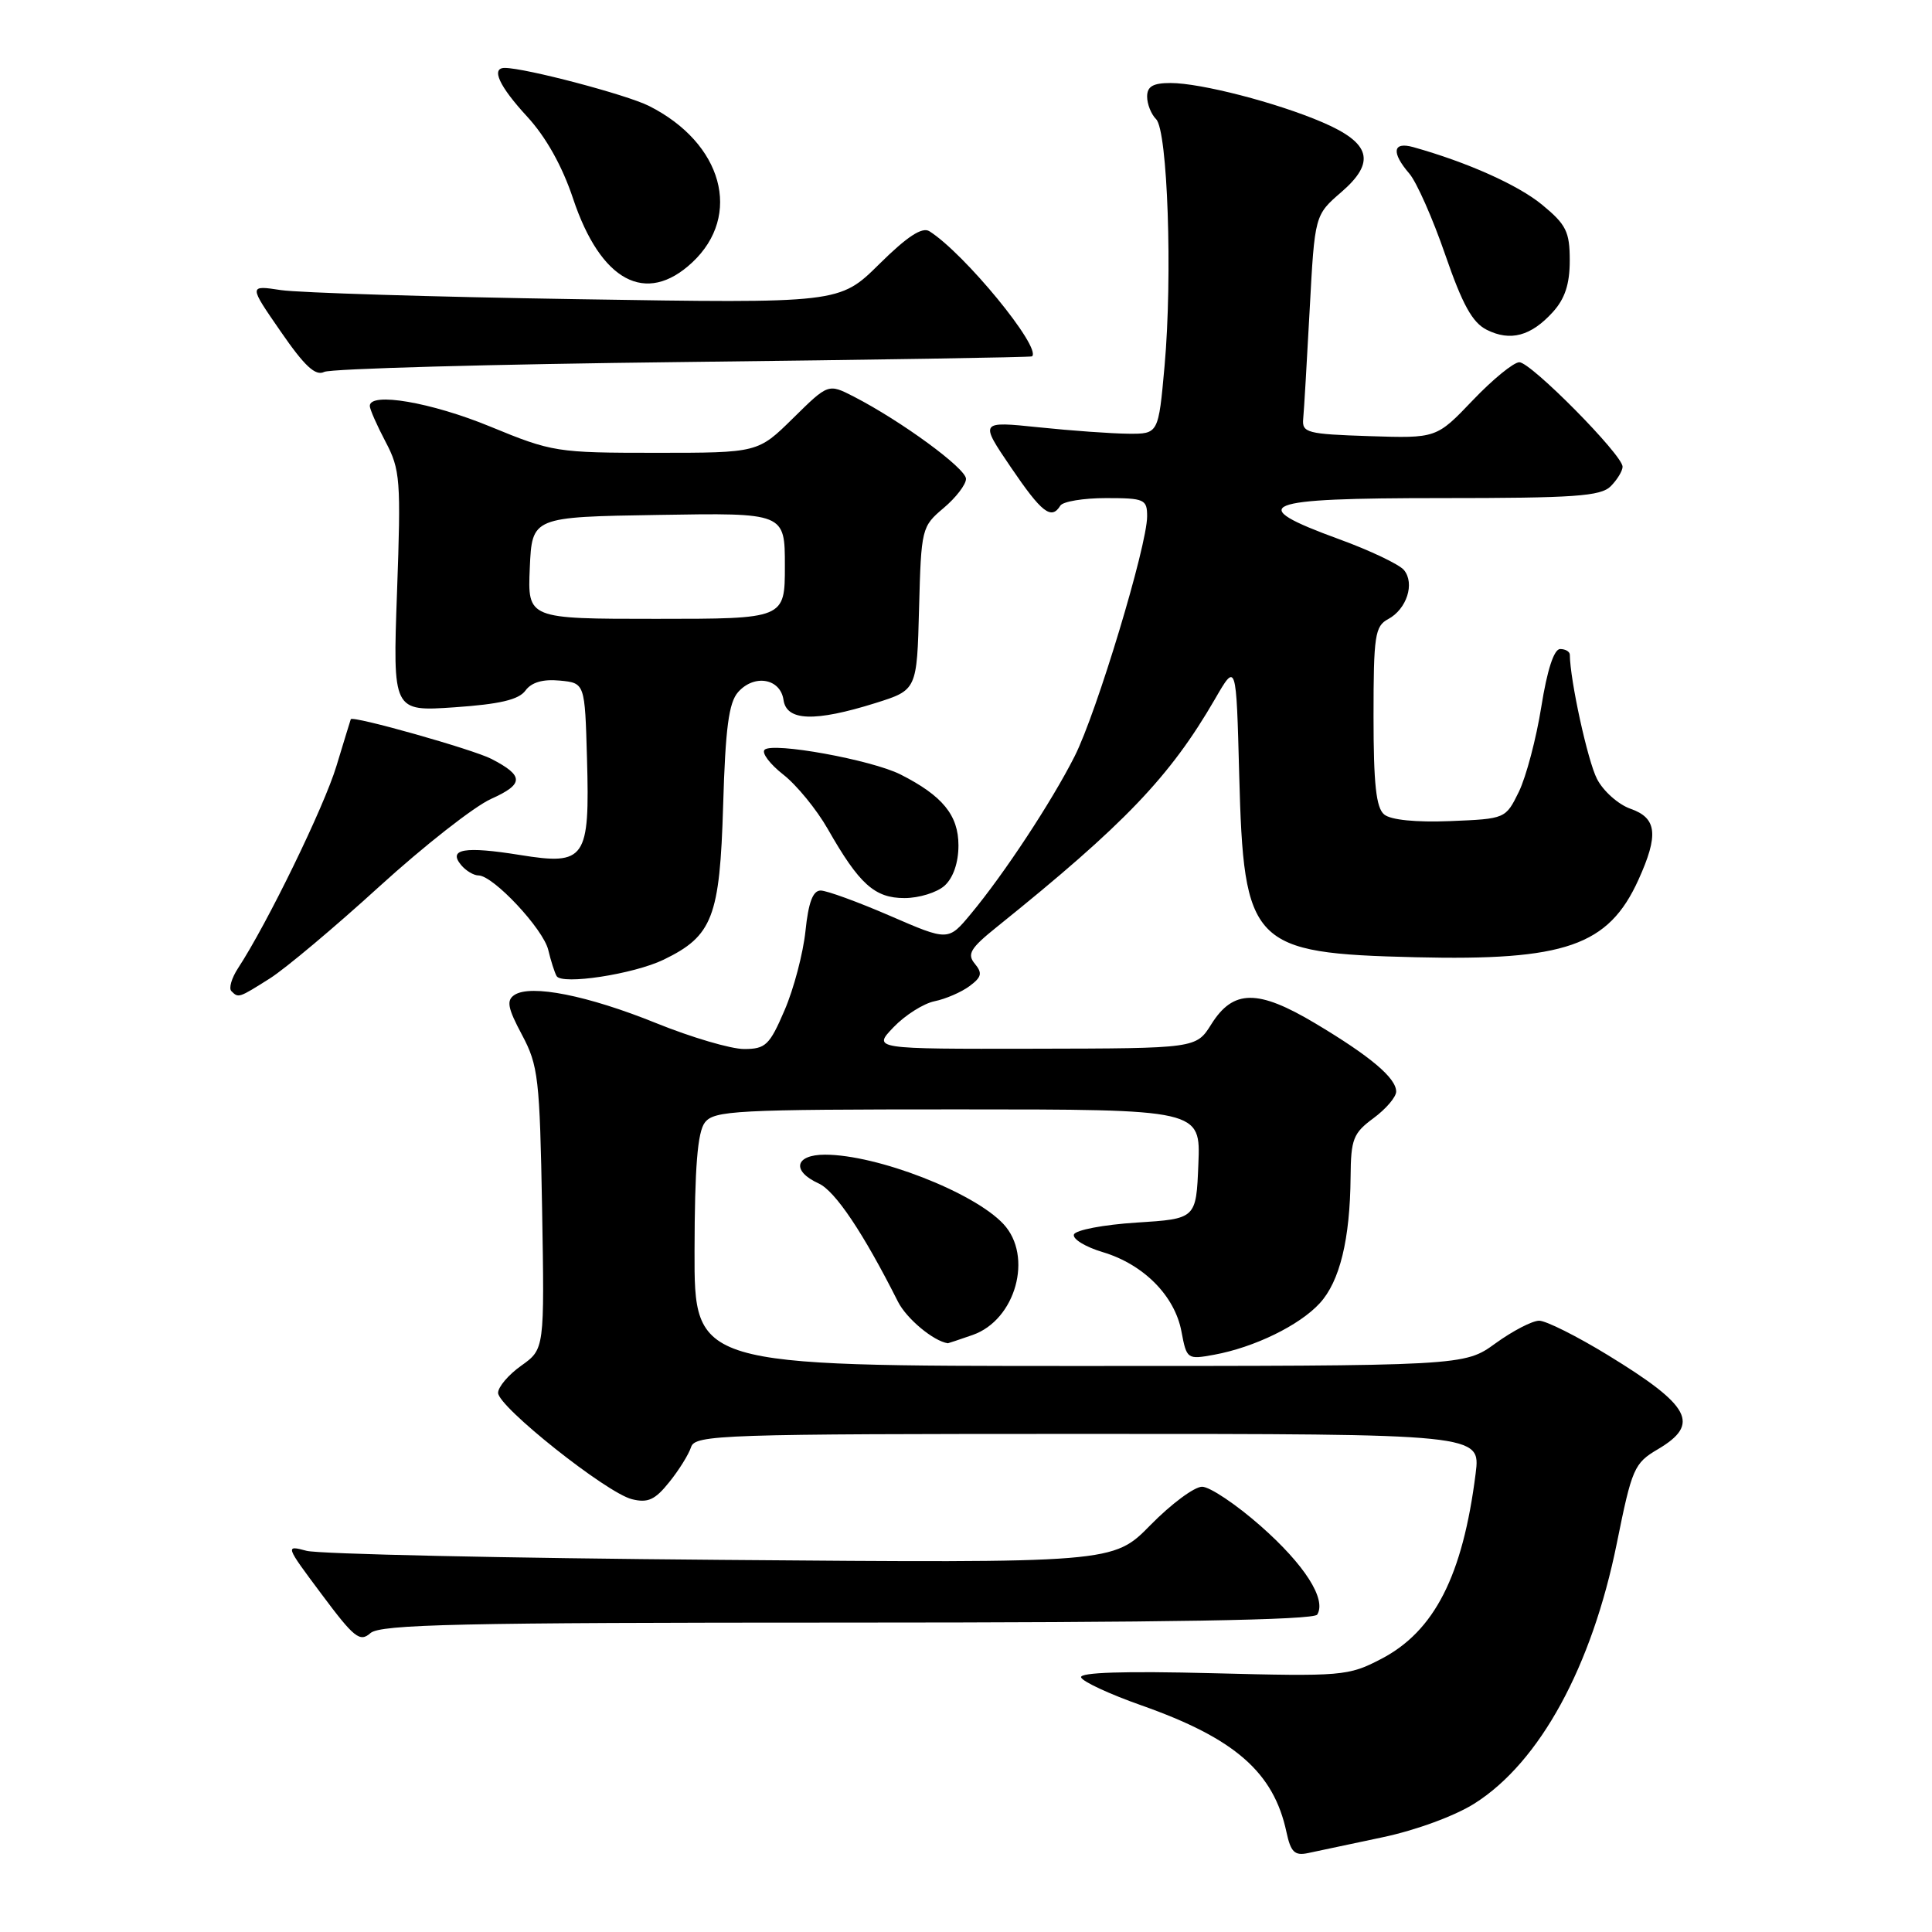 <?xml version="1.0" encoding="UTF-8" standalone="no"?>
<!DOCTYPE svg PUBLIC "-//W3C//DTD SVG 1.1//EN" "http://www.w3.org/Graphics/SVG/1.1/DTD/svg11.dtd" >
<svg xmlns="http://www.w3.org/2000/svg" xmlns:xlink="http://www.w3.org/1999/xlink" version="1.1" viewBox="0 0 256 256">
 <g >
 <path fill="currentColor"
d=" M 183.19 243.45 C 187.62 242.52 192.80 240.61 195.40 238.96 C 204.03 233.49 210.93 220.85 214.24 204.48 C 216.24 194.57 216.53 193.88 219.68 192.03 C 225.33 188.69 224.05 186.29 213.05 179.56 C 208.95 177.05 204.85 175.00 203.95 175.00 C 203.04 175.00 200.44 176.35 198.16 178.00 C 194.02 181.00 194.02 181.00 143.01 181.00 C 92.00 181.00 92.00 181.00 92.03 165.75 C 92.05 154.66 92.43 150.02 93.39 148.75 C 94.61 147.15 97.43 147.00 126.90 147.00 C 159.09 147.00 159.09 147.00 158.79 154.25 C 158.50 161.50 158.50 161.50 150.58 162.00 C 146.21 162.28 142.50 162.99 142.30 163.58 C 142.10 164.18 143.83 165.23 146.14 165.92 C 151.54 167.54 155.67 171.71 156.55 176.44 C 157.24 180.11 157.32 180.16 160.88 179.51 C 166.22 178.53 172.18 175.62 174.87 172.69 C 177.53 169.80 178.89 164.22 178.96 155.94 C 179.00 150.94 179.30 150.15 182.00 148.16 C 183.65 146.94 185.00 145.36 185.00 144.64 C 185.00 142.84 181.57 139.95 174.26 135.59 C 166.67 131.06 163.41 131.09 160.51 135.71 C 158.50 138.92 158.50 138.92 137.06 138.96 C 115.63 139.00 115.63 139.00 118.40 136.11 C 119.92 134.52 122.37 132.97 123.83 132.67 C 125.30 132.37 127.38 131.47 128.46 130.67 C 130.08 129.47 130.20 128.95 129.17 127.70 C 128.11 126.43 128.57 125.65 132.07 122.84 C 149.02 109.21 155.03 102.92 160.99 92.63 C 163.81 87.75 163.81 87.75 164.20 102.63 C 164.80 125.28 165.79 126.31 187.56 126.84 C 207.40 127.32 213.13 125.33 217.10 116.58 C 219.80 110.63 219.56 108.39 216.06 107.17 C 214.45 106.61 212.44 104.83 211.61 103.21 C 210.38 100.84 208.04 90.13 208.01 86.75 C 208.00 86.34 207.43 86.00 206.73 86.00 C 205.91 86.00 205.01 88.76 204.23 93.66 C 203.56 97.87 202.22 102.93 201.26 104.91 C 199.50 108.49 199.49 108.50 192.16 108.80 C 187.61 108.98 184.28 108.65 183.41 107.92 C 182.34 107.04 182.00 103.87 182.00 94.91 C 182.00 84.23 182.19 82.97 183.93 82.04 C 186.40 80.72 187.50 77.31 186.03 75.53 C 185.40 74.78 181.54 72.94 177.45 71.45 C 164.82 66.84 166.90 66.00 190.93 66.00 C 208.62 66.00 212.10 65.76 213.43 64.43 C 214.29 63.56 215.00 62.40 215.00 61.84 C 215.00 60.28 202.86 48.00 201.32 48.00 C 200.57 48.00 197.79 50.27 195.15 53.04 C 190.34 58.08 190.34 58.08 181.42 57.79 C 173.19 57.52 172.51 57.34 172.68 55.50 C 172.79 54.40 173.17 47.88 173.54 41.00 C 174.21 28.50 174.21 28.50 177.74 25.45 C 182.33 21.48 181.64 18.95 175.22 16.20 C 169.17 13.60 159.10 11.00 155.11 11.00 C 152.78 11.00 152.00 11.45 152.00 12.80 C 152.00 13.79 152.53 15.13 153.19 15.79 C 154.72 17.32 155.38 36.58 154.31 48.50 C 153.50 57.50 153.50 57.50 149.50 57.47 C 147.30 57.45 141.97 57.07 137.65 56.62 C 129.80 55.81 129.80 55.81 133.94 61.91 C 138.04 67.95 139.31 68.93 140.50 67.00 C 140.84 66.45 143.57 66.00 146.56 66.00 C 151.65 66.00 152.00 66.16 152.00 68.42 C 152.00 72.30 145.31 94.46 142.39 100.22 C 139.35 106.23 133.06 115.79 128.64 121.10 C 125.65 124.70 125.65 124.70 117.93 121.35 C 113.68 119.51 109.54 118.00 108.74 118.00 C 107.71 118.00 107.12 119.58 106.73 123.36 C 106.42 126.31 105.18 131.04 103.96 133.86 C 101.97 138.50 101.44 139.00 98.59 139.00 C 96.85 139.00 91.62 137.46 86.97 135.58 C 77.88 131.90 70.32 130.40 68.16 131.84 C 67.08 132.56 67.27 133.57 69.16 137.11 C 71.33 141.18 71.52 142.86 71.83 160.13 C 72.15 178.76 72.15 178.76 69.08 180.95 C 67.38 182.15 66.00 183.78 66.00 184.56 C 66.00 186.40 80.34 197.80 83.73 198.65 C 85.84 199.18 86.80 198.74 88.67 196.40 C 89.96 194.81 91.26 192.71 91.57 191.75 C 92.10 190.11 95.49 190.00 144.16 190.00 C 196.19 190.00 196.19 190.00 195.53 195.25 C 193.82 208.80 190.07 216.16 182.99 219.83 C 178.66 222.08 177.85 222.15 160.71 221.71 C 148.99 221.41 143.03 221.60 143.25 222.26 C 143.44 222.82 147.04 224.49 151.27 225.98 C 163.63 230.34 168.77 234.84 170.46 242.75 C 171.03 245.42 171.55 245.92 173.33 245.54 C 174.52 245.29 178.96 244.35 183.19 243.45 Z  M 112.27 215.00 C 154.60 215.00 174.09 214.67 174.54 213.94 C 175.79 211.91 172.87 207.33 167.02 202.18 C 163.78 199.33 160.30 197.00 159.28 197.00 C 158.26 197.00 155.19 199.28 152.46 202.06 C 147.50 207.12 147.50 207.12 95.50 206.69 C 66.90 206.46 42.20 205.92 40.62 205.49 C 37.77 204.73 37.79 204.79 42.62 211.25 C 46.92 217.02 47.69 217.63 49.08 216.40 C 50.39 215.23 60.97 215.00 112.27 215.00 Z  M 128.88 176.89 C 134.59 174.90 136.93 166.45 132.96 162.19 C 129.04 157.98 116.22 153.00 109.32 153.00 C 105.33 153.00 104.85 155.16 108.47 156.81 C 110.66 157.80 114.38 163.34 118.99 172.49 C 120.13 174.74 123.69 177.71 125.60 177.99 C 125.66 177.99 127.13 177.50 128.88 176.89 Z  M 35.77 129.64 C 37.82 128.34 44.34 122.87 50.25 117.48 C 56.17 112.09 62.84 106.86 65.07 105.86 C 69.44 103.90 69.45 102.80 65.12 100.56 C 62.68 99.30 46.71 94.79 46.48 95.30 C 46.44 95.41 45.58 98.20 44.58 101.50 C 42.94 106.93 35.41 122.39 31.53 128.31 C 30.69 129.60 30.29 130.96 30.66 131.33 C 31.60 132.27 31.62 132.26 35.77 129.64 Z  M 87.94 127.16 C 94.42 124.02 95.38 121.54 95.82 106.72 C 96.12 96.47 96.57 93.10 97.80 91.71 C 99.94 89.29 103.41 89.89 103.82 92.75 C 104.22 95.55 107.95 95.68 116.00 93.16 C 121.50 91.43 121.50 91.43 121.78 80.62 C 122.06 70.02 122.13 69.77 125.03 67.32 C 126.67 65.94 128.00 64.20 128.00 63.45 C 128.00 62.07 119.44 55.80 113.13 52.55 C 109.75 50.82 109.75 50.82 105.09 55.41 C 100.43 60.00 100.43 60.00 86.92 60.00 C 73.78 60.00 73.18 59.91 64.95 56.52 C 57.15 53.31 49.00 51.91 49.00 53.79 C 49.00 54.22 49.94 56.36 51.09 58.54 C 53.04 62.23 53.14 63.59 52.61 78.39 C 52.04 94.28 52.04 94.28 60.23 93.72 C 66.20 93.31 68.73 92.72 69.62 91.51 C 70.42 90.41 71.93 89.97 74.16 90.18 C 77.50 90.50 77.50 90.50 77.78 100.51 C 78.16 113.87 77.58 114.69 68.90 113.29 C 61.57 112.11 59.33 112.49 61.10 114.62 C 61.73 115.38 62.77 116.00 63.40 116.00 C 65.35 116.00 71.99 123.09 72.65 125.88 C 72.99 127.32 73.49 128.87 73.75 129.33 C 74.43 130.54 83.95 129.09 87.94 127.16 Z  M 125.17 117.35 C 126.31 116.31 127.00 114.31 127.00 112.02 C 127.00 108.02 124.89 105.44 119.32 102.62 C 115.47 100.68 102.36 98.30 101.31 99.35 C 100.90 99.77 102.01 101.24 103.78 102.63 C 105.55 104.01 108.20 107.25 109.67 109.82 C 113.85 117.16 115.89 119.00 119.85 119.00 C 121.77 119.00 124.17 118.26 125.17 117.35 Z  M 90.50 47.97 C 115.80 47.68 136.61 47.34 136.75 47.22 C 138.05 46.08 127.79 33.57 123.15 30.64 C 122.19 30.04 120.22 31.32 116.51 34.99 C 111.24 40.20 111.24 40.20 76.37 39.64 C 57.19 39.34 39.58 38.79 37.23 38.44 C 32.95 37.79 32.95 37.79 37.19 43.92 C 40.36 48.52 41.80 49.86 42.96 49.28 C 43.81 48.85 65.20 48.26 90.50 47.97 Z  M 205.75 41.36 C 207.36 39.59 208.00 37.65 208.00 34.52 C 208.00 30.70 207.53 29.76 204.35 27.14 C 201.16 24.51 194.43 21.50 187.25 19.49 C 184.54 18.74 184.33 20.20 186.75 23.01 C 187.71 24.13 189.85 28.96 191.50 33.75 C 193.78 40.36 195.10 42.75 197.00 43.70 C 200.13 45.27 202.86 44.54 205.75 41.36 Z  M 91.72 34.78 C 98.40 28.54 95.76 18.96 86.00 14.04 C 83.02 12.54 69.59 9.00 66.88 9.00 C 65.02 9.00 66.15 11.44 69.86 15.46 C 72.35 18.17 74.50 22.01 75.93 26.30 C 79.59 37.28 85.59 40.50 91.72 34.78 Z  M 70.20 75.25 C 70.50 68.50 70.50 68.50 87.25 68.23 C 104.00 67.95 104.00 67.95 104.00 74.98 C 104.00 82.00 104.00 82.00 86.95 82.00 C 69.91 82.00 69.91 82.00 70.20 75.25 Z "/>
</g>
</svg>